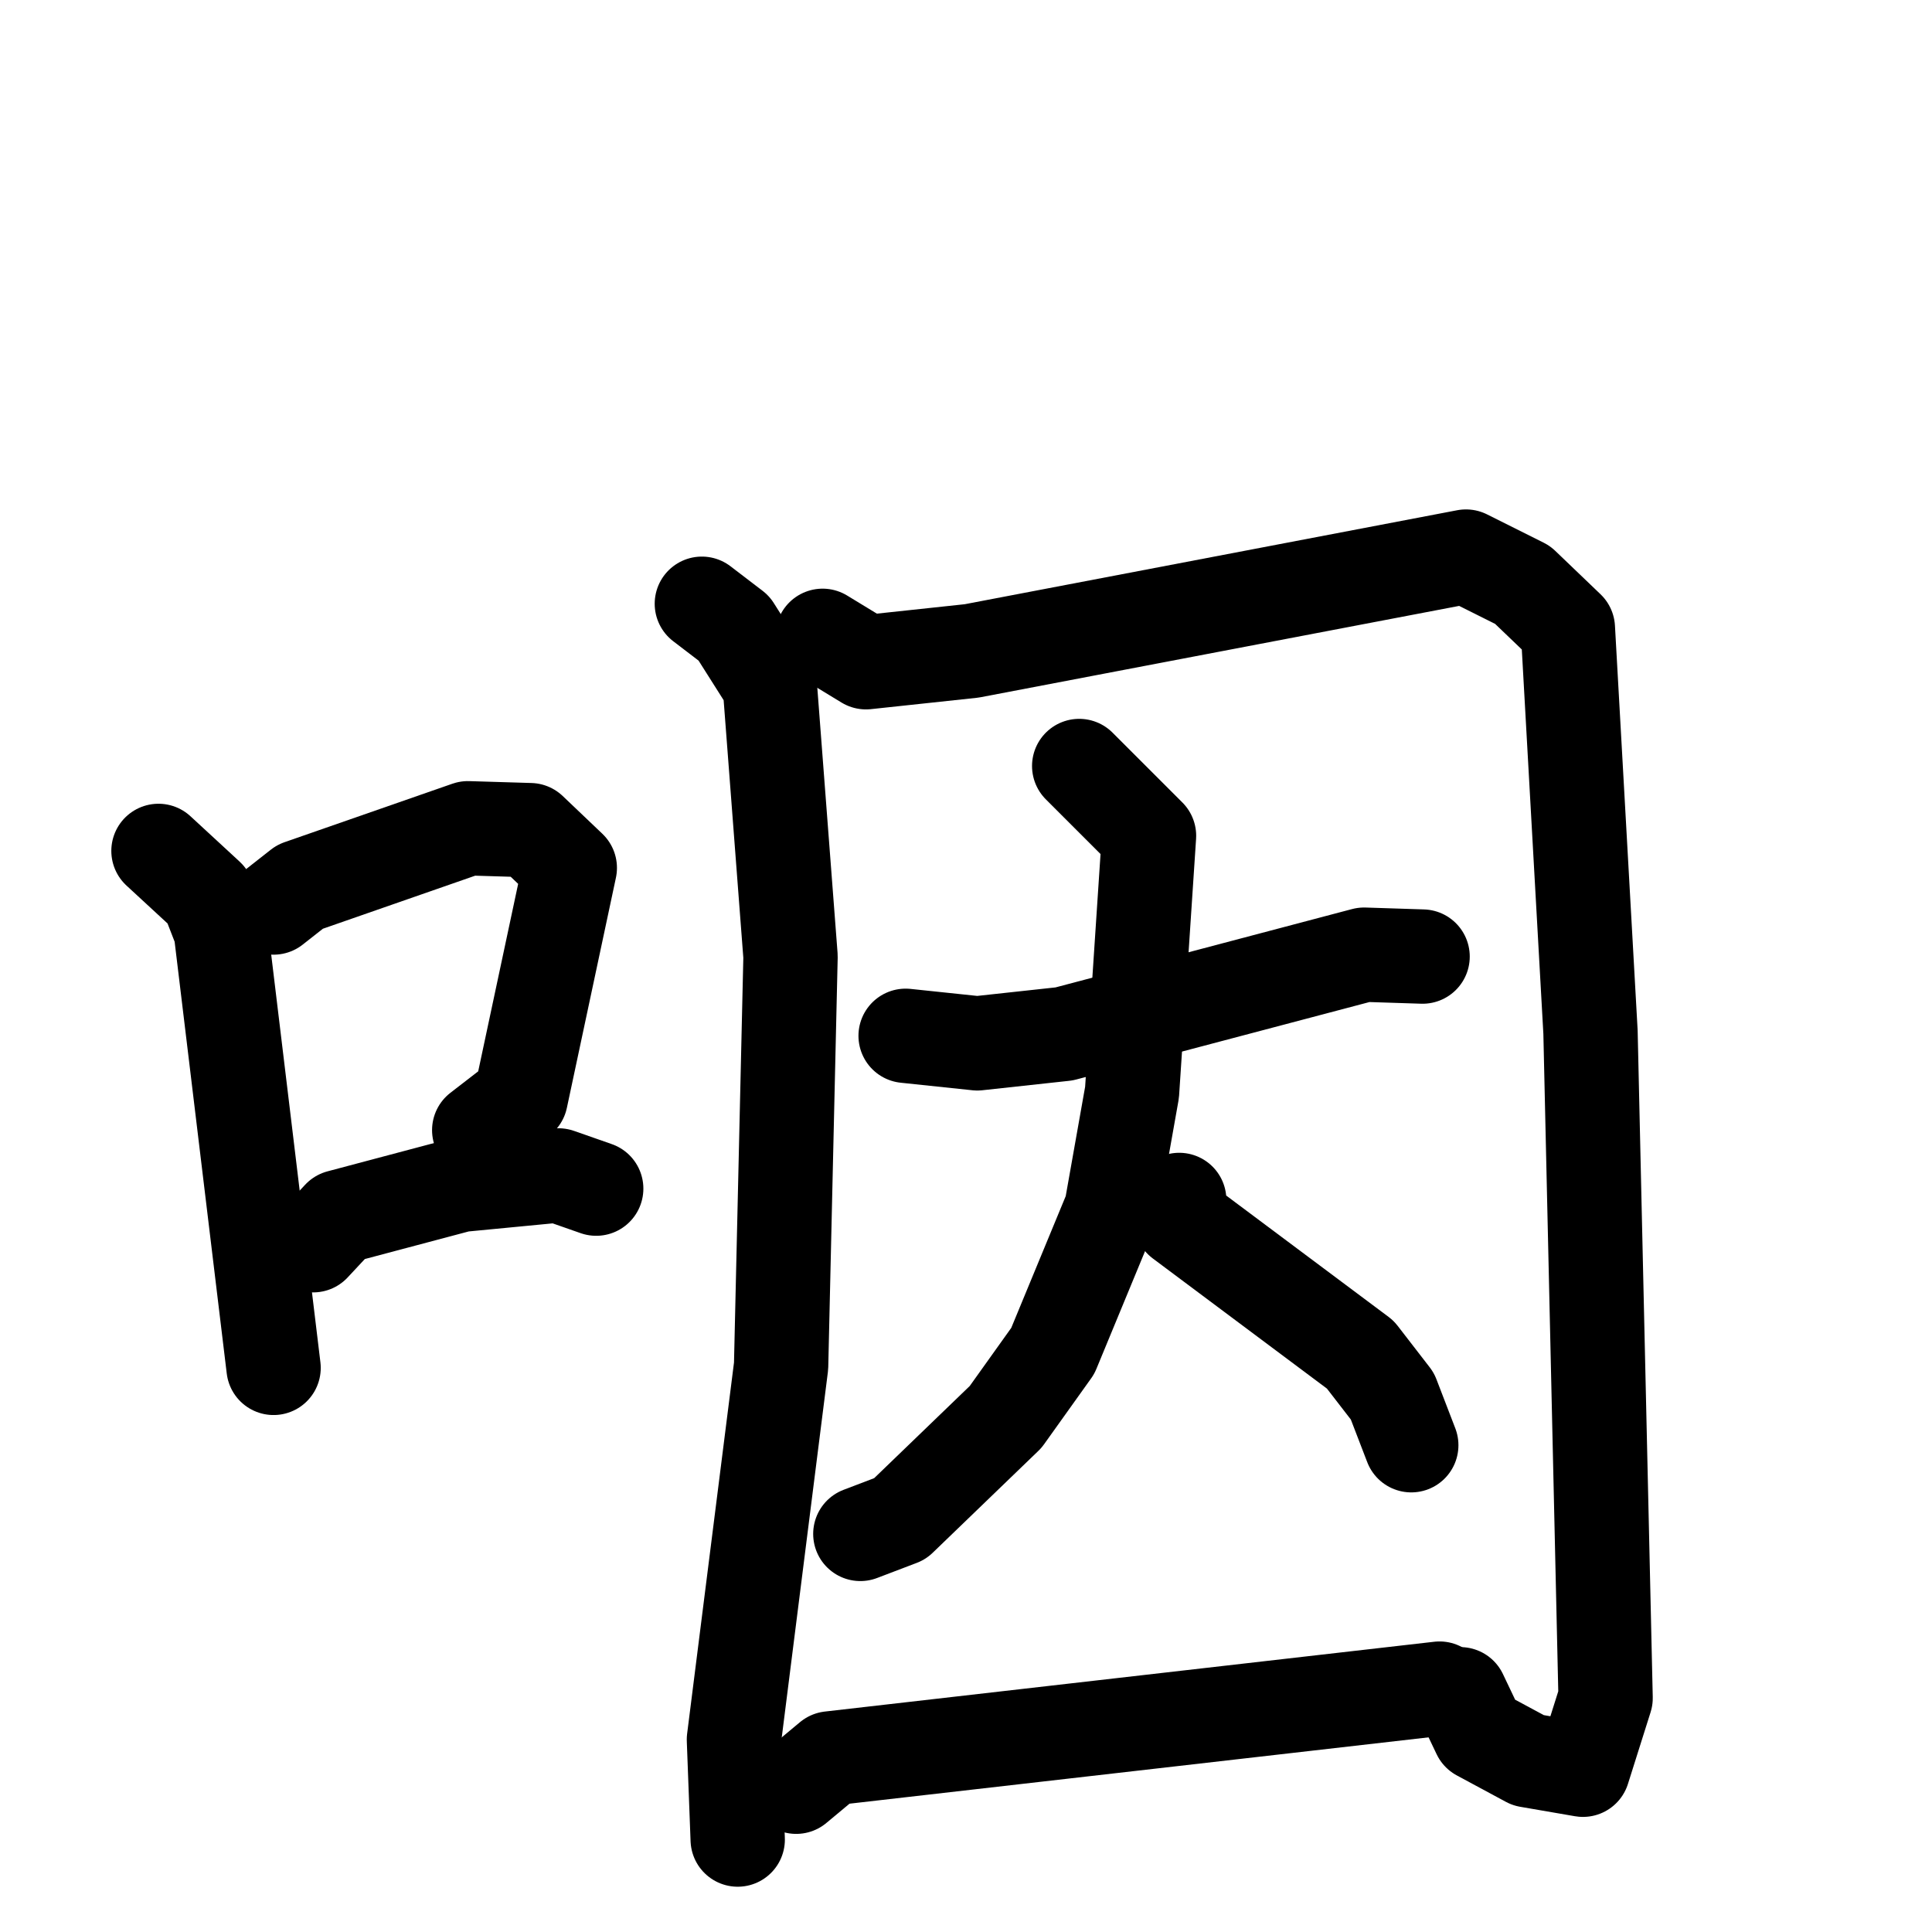 <svg xmlns="http://www.w3.org/2000/svg" viewBox="0 0 1024 1024">
  <g style="fill:none;stroke:#000000;stroke-width:50;stroke-linecap:round;stroke-linejoin:round;" transform="scale(1, 1) translate(0, 0)">
    <path d="M 84.0,451.0 L 110.0,475.0 L 117.0,493.0 L 145.0,725.0"/>
    <path d="M 145.0,481.0 L 159.0,470.0 L 248.0,439.0 L 281.0,440.0 L 302.0,460.0 L 276.0,582.0 L 254.0,599.0"/>
    <path d="M 166.0,660.0 L 180.0,645.0 L 244.0,628.0 L 296.0,623.0 L 316.0,630.0"/>
    <path d="M 372.0,320.0 L 389.0,333.0 L 408.0,363.0 L 419.0,507.0 L 414.0,724.0 L 389.0,922.0 L 391.0,975.0"/>
    <path d="M 436.0,337.0 L 459.0,351.0 L 515.0,345.0 L 777.0,295.0 L 807.0,310.0 L 831.0,333.0 L 843.0,547.0 L 851.0,900.0 L 839.0,938.0 L 810.0,933.0 L 784.0,919.0 L 774.0,898.0"/>
    <path d="M 480.0,549.0 L 518.0,553.0 L 564.0,548.0 L 723.0,506.0 L 754.0,507.0"/>
    <path d="M 572.0,406.0 L 609.0,443.0 L 600.0,579.0 L 589.0,641.0 L 558.0,716.0 L 533.0,751.0 L 477.0,805.0 L 456.0,813.0"/>
    <path d="M 625.0,636.0 L 626.0,647.0 L 721.0,718.0 L 738.0,740.0 L 748.0,766.0"/>
    <path d="M 422.0,947.0 L 440.0,932.0 L 763.0,895.0"/>
  </g>
</svg>
